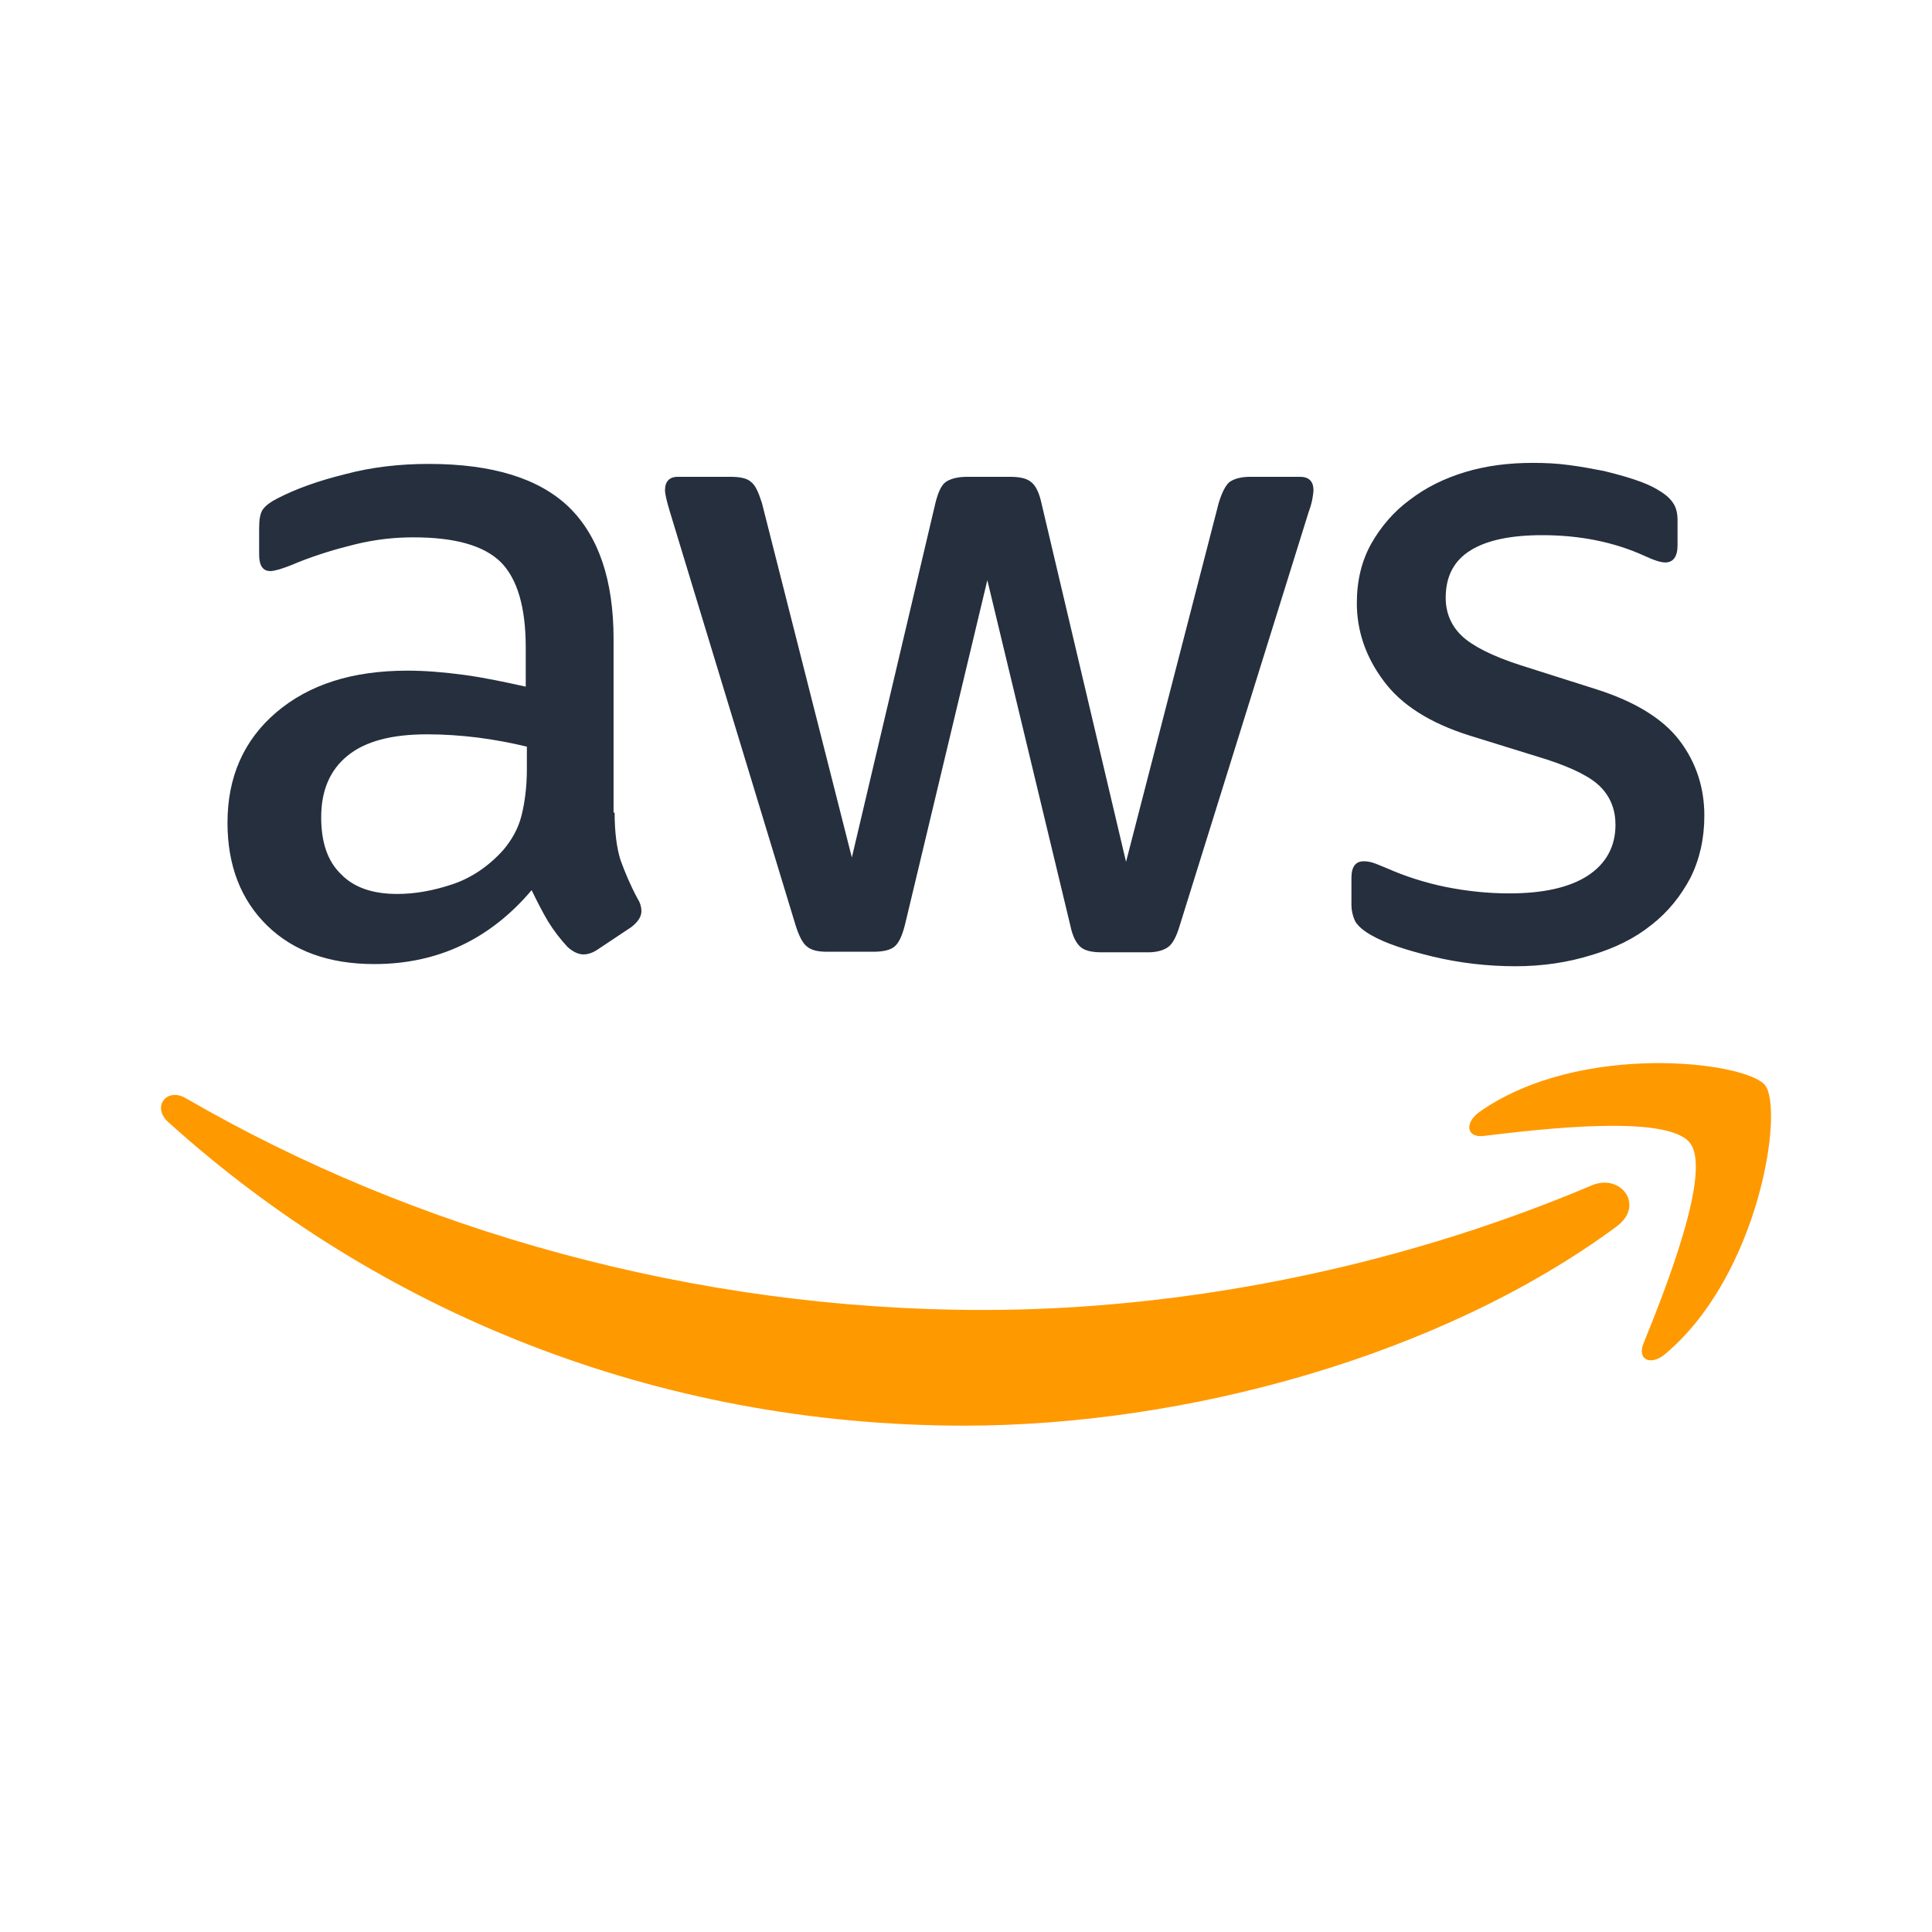 <svg width="24" height="24" viewBox="0 0 24 24" fill="none" xmlns="http://www.w3.org/2000/svg">
<path d="M7.635 10.094C7.635 10.34 7.662 10.539 7.709 10.686C7.762 10.832 7.828 10.992 7.921 11.165C7.955 11.218 7.968 11.271 7.968 11.318C7.968 11.384 7.928 11.451 7.842 11.517L7.423 11.796C7.363 11.836 7.303 11.856 7.25 11.856C7.183 11.856 7.117 11.823 7.05 11.763C6.957 11.663 6.877 11.557 6.811 11.451C6.744 11.338 6.678 11.211 6.604 11.058C6.086 11.67 5.434 11.976 4.649 11.976C4.09 11.976 3.644 11.816 3.318 11.497C2.992 11.178 2.826 10.752 2.826 10.22C2.826 9.655 3.026 9.196 3.431 8.85C3.837 8.504 4.376 8.331 5.061 8.331C5.287 8.331 5.52 8.351 5.766 8.384C6.012 8.417 6.265 8.471 6.531 8.53V8.045C6.531 7.539 6.425 7.187 6.219 6.981C6.006 6.774 5.647 6.675 5.134 6.675C4.902 6.675 4.662 6.701 4.416 6.761C4.17 6.821 3.93 6.894 3.698 6.987C3.591 7.034 3.511 7.06 3.465 7.074C3.418 7.087 3.385 7.094 3.358 7.094C3.265 7.094 3.219 7.027 3.219 6.887V6.562C3.219 6.455 3.232 6.375 3.265 6.329C3.298 6.282 3.358 6.236 3.451 6.189C3.684 6.069 3.964 5.97 4.29 5.89C4.615 5.803 4.961 5.763 5.327 5.763C6.119 5.763 6.698 5.943 7.07 6.302C7.436 6.661 7.622 7.207 7.622 7.938V10.094H7.635ZM4.935 11.105C5.154 11.105 5.38 11.065 5.62 10.985C5.859 10.905 6.072 10.759 6.252 10.559C6.358 10.433 6.438 10.293 6.478 10.133C6.518 9.974 6.545 9.781 6.545 9.555V9.275C6.352 9.229 6.145 9.189 5.933 9.162C5.72 9.136 5.513 9.122 5.307 9.122C4.862 9.122 4.536 9.209 4.316 9.389C4.097 9.568 3.99 9.821 3.99 10.153C3.99 10.466 4.07 10.699 4.236 10.859C4.396 11.025 4.629 11.105 4.935 11.105ZM10.276 11.823C10.156 11.823 10.077 11.803 10.023 11.757C9.97 11.717 9.924 11.623 9.884 11.497L8.321 6.355C8.281 6.222 8.261 6.136 8.261 6.089C8.261 5.983 8.314 5.923 8.42 5.923H9.072C9.199 5.923 9.285 5.943 9.332 5.989C9.385 6.029 9.425 6.122 9.465 6.249L10.582 10.652L11.62 6.249C11.653 6.116 11.693 6.029 11.746 5.989C11.799 5.95 11.893 5.923 12.012 5.923H12.544C12.671 5.923 12.757 5.943 12.81 5.989C12.864 6.029 12.91 6.122 12.937 6.249L13.988 10.706L15.139 6.249C15.179 6.116 15.225 6.029 15.272 5.989C15.325 5.95 15.411 5.923 15.531 5.923H16.15C16.256 5.923 16.316 5.976 16.316 6.089C16.316 6.122 16.309 6.156 16.303 6.196C16.296 6.236 16.283 6.289 16.256 6.362L14.653 11.504C14.613 11.637 14.567 11.723 14.513 11.763C14.46 11.803 14.374 11.83 14.261 11.83H13.689C13.562 11.83 13.476 11.81 13.422 11.763C13.369 11.717 13.323 11.63 13.296 11.497L12.265 7.207L11.241 11.491C11.207 11.623 11.168 11.71 11.114 11.757C11.061 11.803 10.968 11.823 10.848 11.823H10.276ZM18.824 12.003C18.478 12.003 18.132 11.963 17.799 11.883C17.467 11.803 17.207 11.717 17.034 11.617C16.928 11.557 16.855 11.491 16.828 11.431C16.802 11.371 16.788 11.304 16.788 11.244V10.905C16.788 10.765 16.841 10.699 16.941 10.699C16.981 10.699 17.021 10.706 17.061 10.719C17.101 10.732 17.161 10.759 17.227 10.785C17.453 10.885 17.7 10.965 17.959 11.018C18.225 11.071 18.485 11.098 18.751 11.098C19.17 11.098 19.496 11.025 19.722 10.879C19.948 10.732 20.068 10.519 20.068 10.247C20.068 10.06 20.008 9.907 19.888 9.781C19.768 9.655 19.542 9.542 19.216 9.435L18.252 9.136C17.766 8.983 17.407 8.757 17.187 8.457C16.968 8.165 16.855 7.839 16.855 7.493C16.855 7.213 16.915 6.967 17.034 6.754C17.154 6.542 17.314 6.355 17.513 6.209C17.713 6.056 17.939 5.943 18.205 5.863C18.471 5.783 18.751 5.75 19.043 5.75C19.19 5.75 19.343 5.757 19.489 5.777C19.642 5.797 19.782 5.823 19.921 5.85C20.054 5.883 20.181 5.916 20.3 5.956C20.42 5.996 20.513 6.036 20.58 6.076C20.673 6.129 20.739 6.182 20.779 6.242C20.819 6.295 20.839 6.369 20.839 6.462V6.774C20.839 6.914 20.786 6.987 20.686 6.987C20.633 6.987 20.547 6.961 20.433 6.907C20.054 6.734 19.629 6.648 19.156 6.648C18.777 6.648 18.478 6.708 18.272 6.834C18.065 6.961 17.959 7.154 17.959 7.426C17.959 7.612 18.026 7.772 18.159 7.899C18.292 8.025 18.538 8.151 18.89 8.264L19.835 8.564C20.314 8.717 20.66 8.93 20.866 9.202C21.072 9.475 21.172 9.788 21.172 10.133C21.172 10.42 21.112 10.679 20.999 10.905C20.879 11.131 20.72 11.331 20.513 11.491C20.307 11.657 20.061 11.777 19.775 11.863C19.476 11.956 19.163 12.003 18.824 12.003Z" fill="#252F3E"/>
<path fill-rule="evenodd" clip-rule="evenodd" d="M20.082 15.236C17.893 16.852 14.714 17.71 11.98 17.71C8.148 17.71 4.696 16.293 2.089 13.938C1.882 13.752 2.069 13.499 2.315 13.646C5.135 15.282 8.614 16.273 12.213 16.273C14.64 16.273 17.308 15.768 19.762 14.73C20.128 14.564 20.441 14.97 20.082 15.236Z" fill="#FF9900"/>
<path fill-rule="evenodd" clip-rule="evenodd" d="M20.993 14.198C20.714 13.838 19.144 14.025 18.432 14.111C18.22 14.138 18.186 13.952 18.379 13.812C19.63 12.934 21.685 13.187 21.925 13.479C22.164 13.779 21.858 15.834 20.687 16.819C20.508 16.971 20.335 16.892 20.415 16.692C20.681 16.034 21.273 14.55 20.993 14.198Z" fill="#FF9900"/>
</svg>
